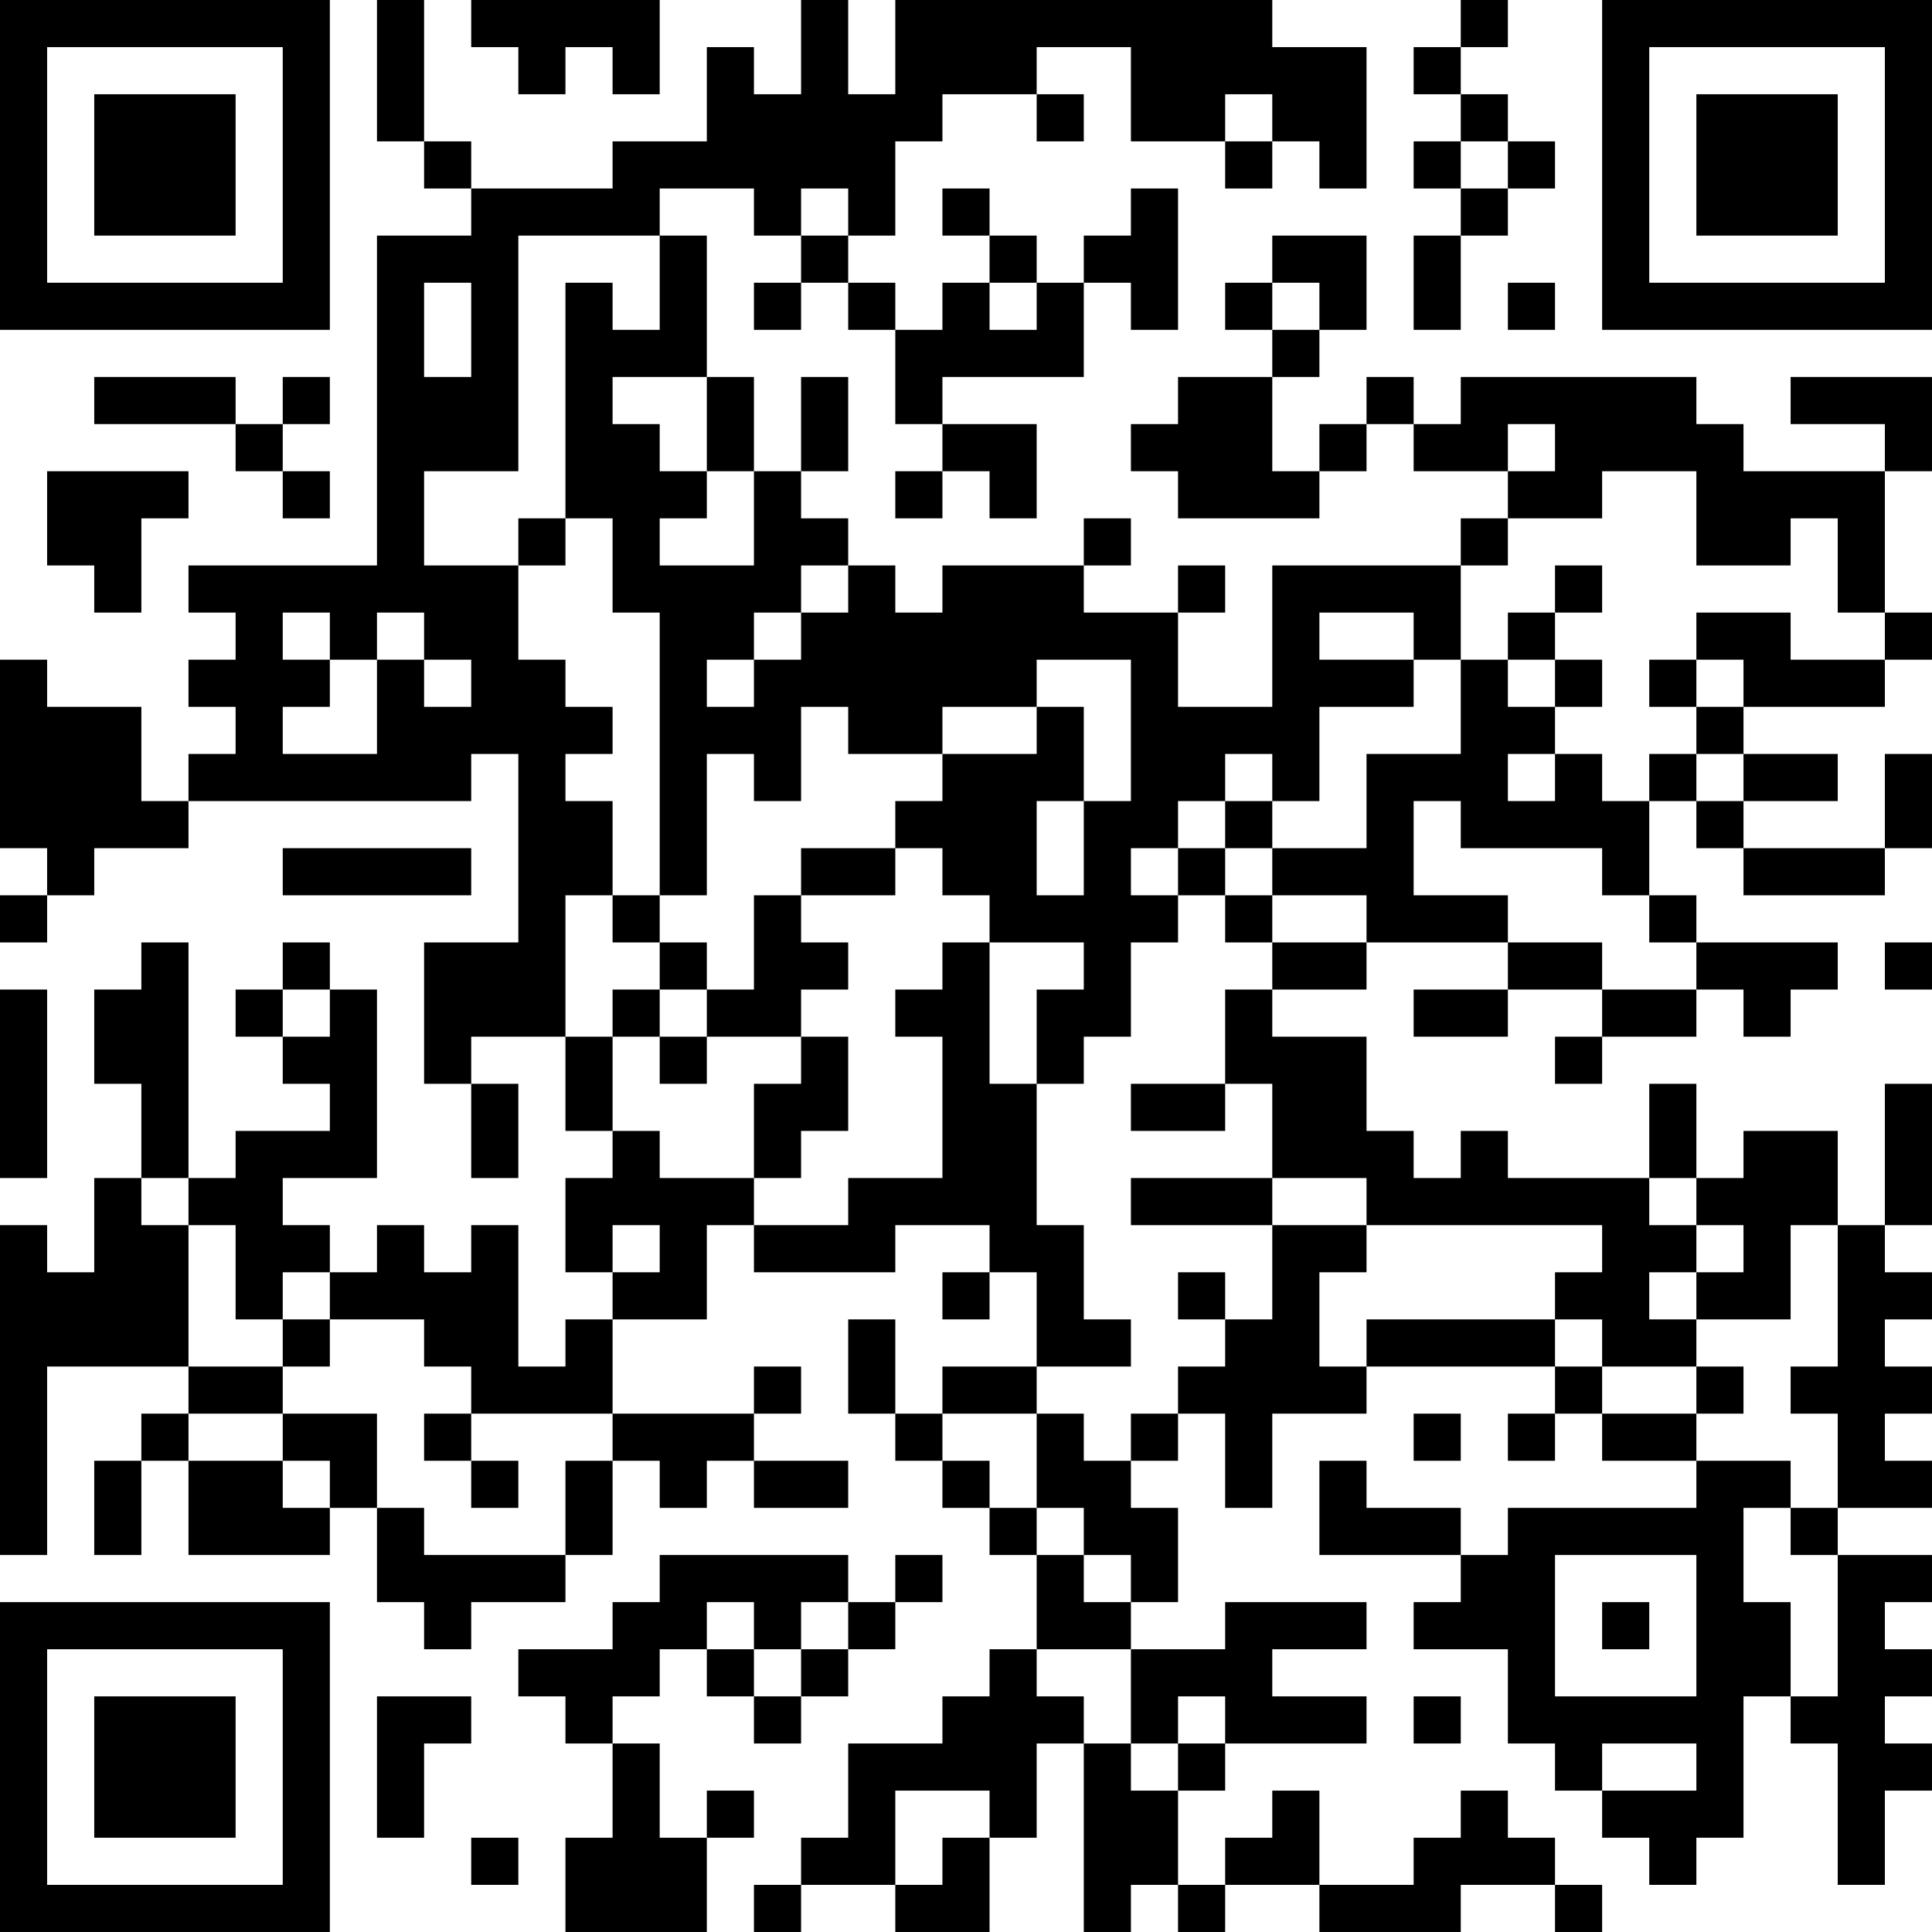 <?xml version="1.0" encoding="UTF-8"?>
<svg xmlns="http://www.w3.org/2000/svg" version="1.1" width="200" height="200" viewBox="0 0 200 200"><rect x="0" y="0" width="200" height="200" fill="#ffffff"/><g transform="scale(4.878)"><g transform="translate(0,0)"><path fill-rule="evenodd" d="M8 0L8 3L9 3L9 4L10 4L10 5L8 5L8 12L4 12L4 13L5 13L5 14L4 14L4 15L5 15L5 16L4 16L4 17L3 17L3 15L1 15L1 14L0 14L0 18L1 18L1 19L0 19L0 20L1 20L1 19L2 19L2 18L4 18L4 17L10 17L10 16L11 16L11 20L9 20L9 23L10 23L10 25L11 25L11 23L10 23L10 22L12 22L12 24L13 24L13 25L12 25L12 27L13 27L13 28L12 28L12 29L11 29L11 26L10 26L10 27L9 27L9 26L8 26L8 27L7 27L7 26L6 26L6 25L8 25L8 21L7 21L7 20L6 20L6 21L5 21L5 22L6 22L6 23L7 23L7 24L5 24L5 25L4 25L4 20L3 20L3 21L2 21L2 23L3 23L3 25L2 25L2 27L1 27L1 26L0 26L0 33L1 33L1 29L4 29L4 30L3 30L3 31L2 31L2 33L3 33L3 31L4 31L4 33L7 33L7 32L8 32L8 34L9 34L9 35L10 35L10 34L12 34L12 33L13 33L13 31L14 31L14 32L15 32L15 31L16 31L16 32L18 32L18 31L16 31L16 30L17 30L17 29L16 29L16 30L13 30L13 28L15 28L15 26L16 26L16 27L19 27L19 26L21 26L21 27L20 27L20 28L21 28L21 27L22 27L22 29L20 29L20 30L19 30L19 28L18 28L18 30L19 30L19 31L20 31L20 32L21 32L21 33L22 33L22 35L21 35L21 36L20 36L20 37L18 37L18 39L17 39L17 40L16 40L16 41L17 41L17 40L19 40L19 41L21 41L21 39L22 39L22 37L23 37L23 41L24 41L24 40L25 40L25 41L26 41L26 40L28 40L28 41L31 41L31 40L33 40L33 41L34 41L34 40L33 40L33 39L32 39L32 38L31 38L31 39L30 39L30 40L28 40L28 38L27 38L27 39L26 39L26 40L25 40L25 38L26 38L26 37L29 37L29 36L27 36L27 35L29 35L29 34L26 34L26 35L24 35L24 34L25 34L25 32L24 32L24 31L25 31L25 30L26 30L26 32L27 32L27 30L29 30L29 29L33 29L33 30L32 30L32 31L33 31L33 30L34 30L34 31L36 31L36 32L32 32L32 33L31 33L31 32L29 32L29 31L28 31L28 33L31 33L31 34L30 34L30 35L32 35L32 37L33 37L33 38L34 38L34 39L35 39L35 40L36 40L36 39L37 39L37 36L38 36L38 37L39 37L39 40L40 40L40 38L41 38L41 37L40 37L40 36L41 36L41 35L40 35L40 34L41 34L41 33L39 33L39 32L41 32L41 31L40 31L40 30L41 30L41 29L40 29L40 28L41 28L41 27L40 27L40 26L41 26L41 23L40 23L40 26L39 26L39 24L37 24L37 25L36 25L36 23L35 23L35 25L32 25L32 24L31 24L31 25L30 25L30 24L29 24L29 22L27 22L27 21L29 21L29 20L32 20L32 21L30 21L30 22L32 22L32 21L34 21L34 22L33 22L33 23L34 23L34 22L36 22L36 21L37 21L37 22L38 22L38 21L39 21L39 20L36 20L36 19L35 19L35 17L36 17L36 18L37 18L37 19L40 19L40 18L41 18L41 16L40 16L40 18L37 18L37 17L39 17L39 16L37 16L37 15L40 15L40 14L41 14L41 13L40 13L40 10L41 10L41 8L38 8L38 9L40 9L40 10L37 10L37 9L36 9L36 8L31 8L31 9L30 9L30 8L29 8L29 9L28 9L28 10L27 10L27 8L28 8L28 7L29 7L29 5L27 5L27 6L26 6L26 7L27 7L27 8L25 8L25 9L24 9L24 10L25 10L25 11L28 11L28 10L29 10L29 9L30 9L30 10L32 10L32 11L31 11L31 12L27 12L27 15L25 15L25 13L26 13L26 12L25 12L25 13L23 13L23 12L24 12L24 11L23 11L23 12L20 12L20 13L19 13L19 12L18 12L18 11L17 11L17 10L18 10L18 8L17 8L17 10L16 10L16 8L15 8L15 5L14 5L14 4L16 4L16 5L17 5L17 6L16 6L16 7L17 7L17 6L18 6L18 7L19 7L19 9L20 9L20 10L19 10L19 11L20 11L20 10L21 10L21 11L22 11L22 9L20 9L20 8L23 8L23 6L24 6L24 7L25 7L25 4L24 4L24 5L23 5L23 6L22 6L22 5L21 5L21 4L20 4L20 5L21 5L21 6L20 6L20 7L19 7L19 6L18 6L18 5L19 5L19 3L20 3L20 2L22 2L22 3L23 3L23 2L22 2L22 1L24 1L24 3L26 3L26 4L27 4L27 3L28 3L28 4L29 4L29 1L27 1L27 0L19 0L19 2L18 2L18 0L17 0L17 2L16 2L16 1L15 1L15 3L13 3L13 4L10 4L10 3L9 3L9 0ZM10 0L10 1L11 1L11 2L12 2L12 1L13 1L13 2L14 2L14 0ZM31 0L31 1L30 1L30 2L31 2L31 3L30 3L30 4L31 4L31 5L30 5L30 7L31 7L31 5L32 5L32 4L33 4L33 3L32 3L32 2L31 2L31 1L32 1L32 0ZM26 2L26 3L27 3L27 2ZM31 3L31 4L32 4L32 3ZM17 4L17 5L18 5L18 4ZM11 5L11 10L9 10L9 12L11 12L11 14L12 14L12 15L13 15L13 16L12 16L12 17L13 17L13 19L12 19L12 22L13 22L13 24L14 24L14 25L16 25L16 26L18 26L18 25L20 25L20 22L19 22L19 21L20 21L20 20L21 20L21 23L22 23L22 26L23 26L23 28L24 28L24 29L22 29L22 30L20 30L20 31L21 31L21 32L22 32L22 33L23 33L23 34L24 34L24 33L23 33L23 32L22 32L22 30L23 30L23 31L24 31L24 30L25 30L25 29L26 29L26 28L27 28L27 26L29 26L29 27L28 27L28 29L29 29L29 28L33 28L33 29L34 29L34 30L36 30L36 31L38 31L38 32L37 32L37 34L38 34L38 36L39 36L39 33L38 33L38 32L39 32L39 30L38 30L38 29L39 29L39 26L38 26L38 28L36 28L36 27L37 27L37 26L36 26L36 25L35 25L35 26L36 26L36 27L35 27L35 28L36 28L36 29L34 29L34 28L33 28L33 27L34 27L34 26L29 26L29 25L27 25L27 23L26 23L26 21L27 21L27 20L29 20L29 19L27 19L27 18L29 18L29 16L31 16L31 14L32 14L32 15L33 15L33 16L32 16L32 17L33 17L33 16L34 16L34 17L35 17L35 16L36 16L36 17L37 17L37 16L36 16L36 15L37 15L37 14L36 14L36 13L38 13L38 14L40 14L40 13L39 13L39 11L38 11L38 12L36 12L36 10L34 10L34 11L32 11L32 12L31 12L31 14L30 14L30 13L28 13L28 14L30 14L30 15L28 15L28 17L27 17L27 16L26 16L26 17L25 17L25 18L24 18L24 19L25 19L25 20L24 20L24 22L23 22L23 23L22 23L22 21L23 21L23 20L21 20L21 19L20 19L20 18L19 18L19 17L20 17L20 16L22 16L22 15L23 15L23 17L22 17L22 19L23 19L23 17L24 17L24 14L22 14L22 15L20 15L20 16L18 16L18 15L17 15L17 17L16 17L16 16L15 16L15 19L14 19L14 13L13 13L13 11L12 11L12 6L13 6L13 7L14 7L14 5ZM9 6L9 8L10 8L10 6ZM21 6L21 7L22 7L22 6ZM27 6L27 7L28 7L28 6ZM32 6L32 7L33 7L33 6ZM2 8L2 9L5 9L5 10L6 10L6 11L7 11L7 10L6 10L6 9L7 9L7 8L6 8L6 9L5 9L5 8ZM13 8L13 9L14 9L14 10L15 10L15 11L14 11L14 12L16 12L16 10L15 10L15 8ZM32 9L32 10L33 10L33 9ZM1 10L1 12L2 12L2 13L3 13L3 11L4 11L4 10ZM11 11L11 12L12 12L12 11ZM17 12L17 13L16 13L16 14L15 14L15 15L16 15L16 14L17 14L17 13L18 13L18 12ZM33 12L33 13L32 13L32 14L33 14L33 15L34 15L34 14L33 14L33 13L34 13L34 12ZM6 13L6 14L7 14L7 15L6 15L6 16L8 16L8 14L9 14L9 15L10 15L10 14L9 14L9 13L8 13L8 14L7 14L7 13ZM35 14L35 15L36 15L36 14ZM26 17L26 18L25 18L25 19L26 19L26 20L27 20L27 19L26 19L26 18L27 18L27 17ZM30 17L30 19L32 19L32 20L34 20L34 21L36 21L36 20L35 20L35 19L34 19L34 18L31 18L31 17ZM6 18L6 19L10 19L10 18ZM17 18L17 19L16 19L16 21L15 21L15 20L14 20L14 19L13 19L13 20L14 20L14 21L13 21L13 22L14 22L14 23L15 23L15 22L17 22L17 23L16 23L16 25L17 25L17 24L18 24L18 22L17 22L17 21L18 21L18 20L17 20L17 19L19 19L19 18ZM40 20L40 21L41 21L41 20ZM0 21L0 25L1 25L1 21ZM6 21L6 22L7 22L7 21ZM14 21L14 22L15 22L15 21ZM24 23L24 24L26 24L26 23ZM3 25L3 26L4 26L4 29L6 29L6 30L4 30L4 31L6 31L6 32L7 32L7 31L6 31L6 30L8 30L8 32L9 32L9 33L12 33L12 31L13 31L13 30L10 30L10 29L9 29L9 28L7 28L7 27L6 27L6 28L5 28L5 26L4 26L4 25ZM24 25L24 26L27 26L27 25ZM13 26L13 27L14 27L14 26ZM25 27L25 28L26 28L26 27ZM6 28L6 29L7 29L7 28ZM36 29L36 30L37 30L37 29ZM9 30L9 31L10 31L10 32L11 32L11 31L10 31L10 30ZM30 30L30 31L31 31L31 30ZM14 33L14 34L13 34L13 35L11 35L11 36L12 36L12 37L13 37L13 39L12 39L12 41L15 41L15 39L16 39L16 38L15 38L15 39L14 39L14 37L13 37L13 36L14 36L14 35L15 35L15 36L16 36L16 37L17 37L17 36L18 36L18 35L19 35L19 34L20 34L20 33L19 33L19 34L18 34L18 33ZM33 33L33 36L36 36L36 33ZM15 34L15 35L16 35L16 36L17 36L17 35L18 35L18 34L17 34L17 35L16 35L16 34ZM34 34L34 35L35 35L35 34ZM22 35L22 36L23 36L23 37L24 37L24 38L25 38L25 37L26 37L26 36L25 36L25 37L24 37L24 35ZM8 36L8 39L9 39L9 37L10 37L10 36ZM30 36L30 37L31 37L31 36ZM34 37L34 38L36 38L36 37ZM19 38L19 40L20 40L20 39L21 39L21 38ZM10 39L10 40L11 40L11 39ZM0 0L0 7L7 7L7 0ZM1 1L1 6L6 6L6 1ZM2 2L2 5L5 5L5 2ZM34 0L34 7L41 7L41 0ZM35 1L35 6L40 6L40 1ZM36 2L36 5L39 5L39 2ZM0 34L0 41L7 41L7 34ZM1 35L1 40L6 40L6 35ZM2 36L2 39L5 39L5 36Z" fill="#000000"/></g></g></svg>
